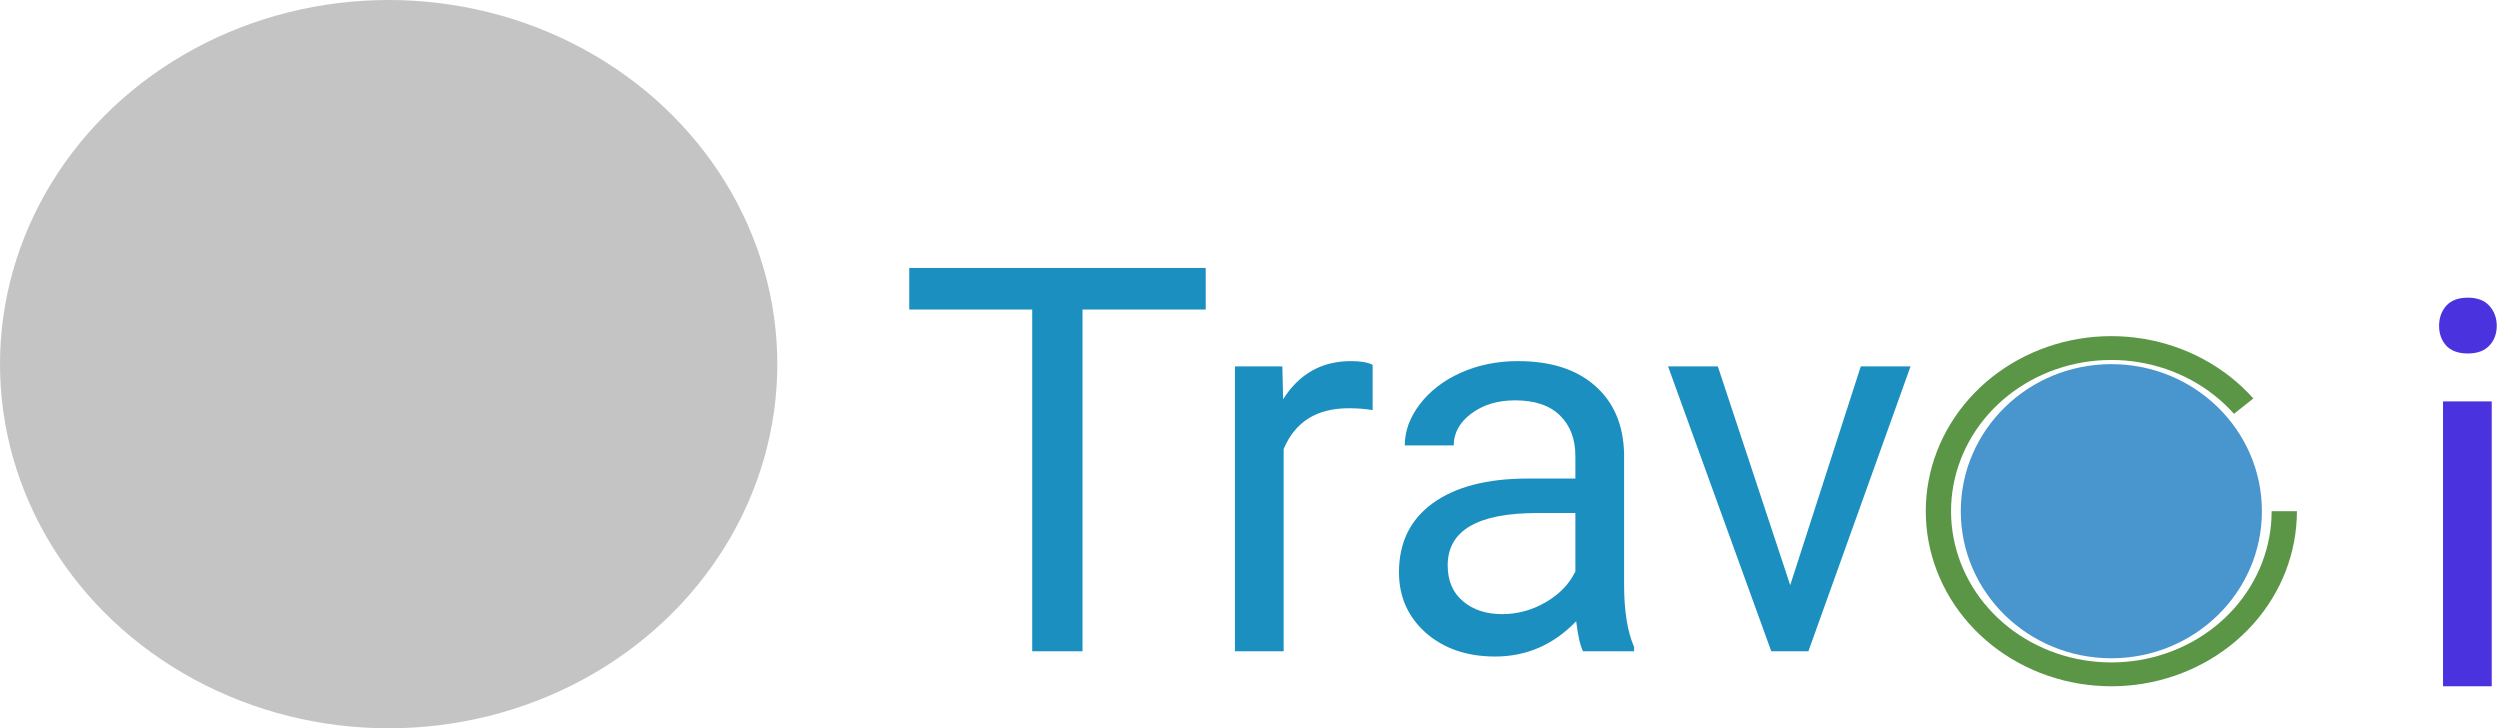 <svg width="357" height="104" viewBox="0 0 357 104" fill="none" 
    xmlns="http://www.w3.org/2000/svg">
    <path d="M172.177 44.198H154.582V93H147.4V44.198H129.842V38.258H172.177V44.198ZM196.014 58.56C194.961 58.385 193.821 58.297 192.593 58.297C188.031 58.297 184.935 60.24 183.306 64.125V93H176.351V52.319H183.118L183.231 57.019C185.512 53.385 188.745 51.567 192.931 51.567C194.285 51.567 195.312 51.743 196.014 52.094V58.56ZM226.055 93C225.654 92.198 225.328 90.769 225.077 88.714C221.844 92.073 217.984 93.752 213.497 93.752C209.487 93.752 206.191 92.624 203.609 90.368C201.052 88.087 199.774 85.205 199.774 81.721C199.774 77.485 201.378 74.201 204.586 71.87C207.82 69.514 212.357 68.336 218.197 68.336H224.964V65.14C224.964 62.709 224.237 60.779 222.784 59.35C221.33 57.896 219.187 57.169 216.354 57.169C213.873 57.169 211.793 57.796 210.113 59.049C208.434 60.303 207.594 61.819 207.594 63.599H200.601C200.601 61.568 201.315 59.613 202.744 57.733C204.198 55.828 206.153 54.325 208.609 53.222C211.091 52.119 213.81 51.567 216.768 51.567C221.455 51.567 225.127 52.745 227.784 55.102C230.441 57.433 231.82 60.654 231.92 64.764V83.488C231.92 87.222 232.396 90.193 233.349 92.398V93H226.055ZM214.512 87.699C216.693 87.699 218.761 87.135 220.716 86.007C222.671 84.879 224.087 83.413 224.964 81.608V73.261H219.513C210.991 73.261 206.729 75.755 206.729 80.743C206.729 82.924 207.456 84.628 208.91 85.856C210.364 87.085 212.231 87.699 214.512 87.699ZM255.644 83.563L265.72 52.319H272.826L258.238 93H252.937L238.199 52.319H245.305L255.644 83.563Z" fill="#1A8FC0"/>
    <path d="M328 73C328 78.876 325.806 84.564 321.803 89.066C317.801 93.568 312.245 96.596 306.111 97.619C299.978 98.641 293.658 97.593 288.263 94.657C282.867 91.722 278.739 87.088 276.605 81.568C274.47 76.048 274.465 69.995 276.59 64.471C278.715 58.948 282.834 54.307 288.225 51.363C293.615 48.419 299.933 47.361 306.068 48.374C312.204 49.387 317.765 52.407 321.775 56.902L319.014 59.095C315.549 55.211 310.746 52.603 305.446 51.728C300.146 50.853 294.689 51.767 290.033 54.31C285.376 56.853 281.818 60.861 279.982 65.633C278.147 70.404 278.151 75.632 279.995 80.401C281.839 85.169 285.405 89.172 290.065 91.708C294.726 94.243 300.185 95.149 305.483 94.266C310.781 93.382 315.581 90.767 319.038 86.878C322.496 82.989 324.391 78.076 324.391 73H328Z" fill="#5B9647"/>
    <ellipse cx="301.5" cy="73" rx="21.5" ry="21" fill="#4995CD"/>
    <path d="M355.821 98H348.865V57.319H355.821V98ZM348.301 46.529C348.301 45.401 348.64 44.448 349.316 43.671C350.018 42.894 351.046 42.506 352.399 42.506C353.753 42.506 354.781 42.894 355.482 43.671C356.184 44.448 356.535 45.401 356.535 46.529C356.535 47.657 356.184 48.597 355.482 49.349C354.781 50.101 353.753 50.477 352.399 50.477C351.046 50.477 350.018 50.101 349.316 49.349C348.64 48.597 348.301 47.657 348.301 46.529Z" fill="#4A32DF"/>
    <ellipse cx="55.5" cy="52" rx="55.5" ry="52" fill="#C4C4C4"/>
</svg>
